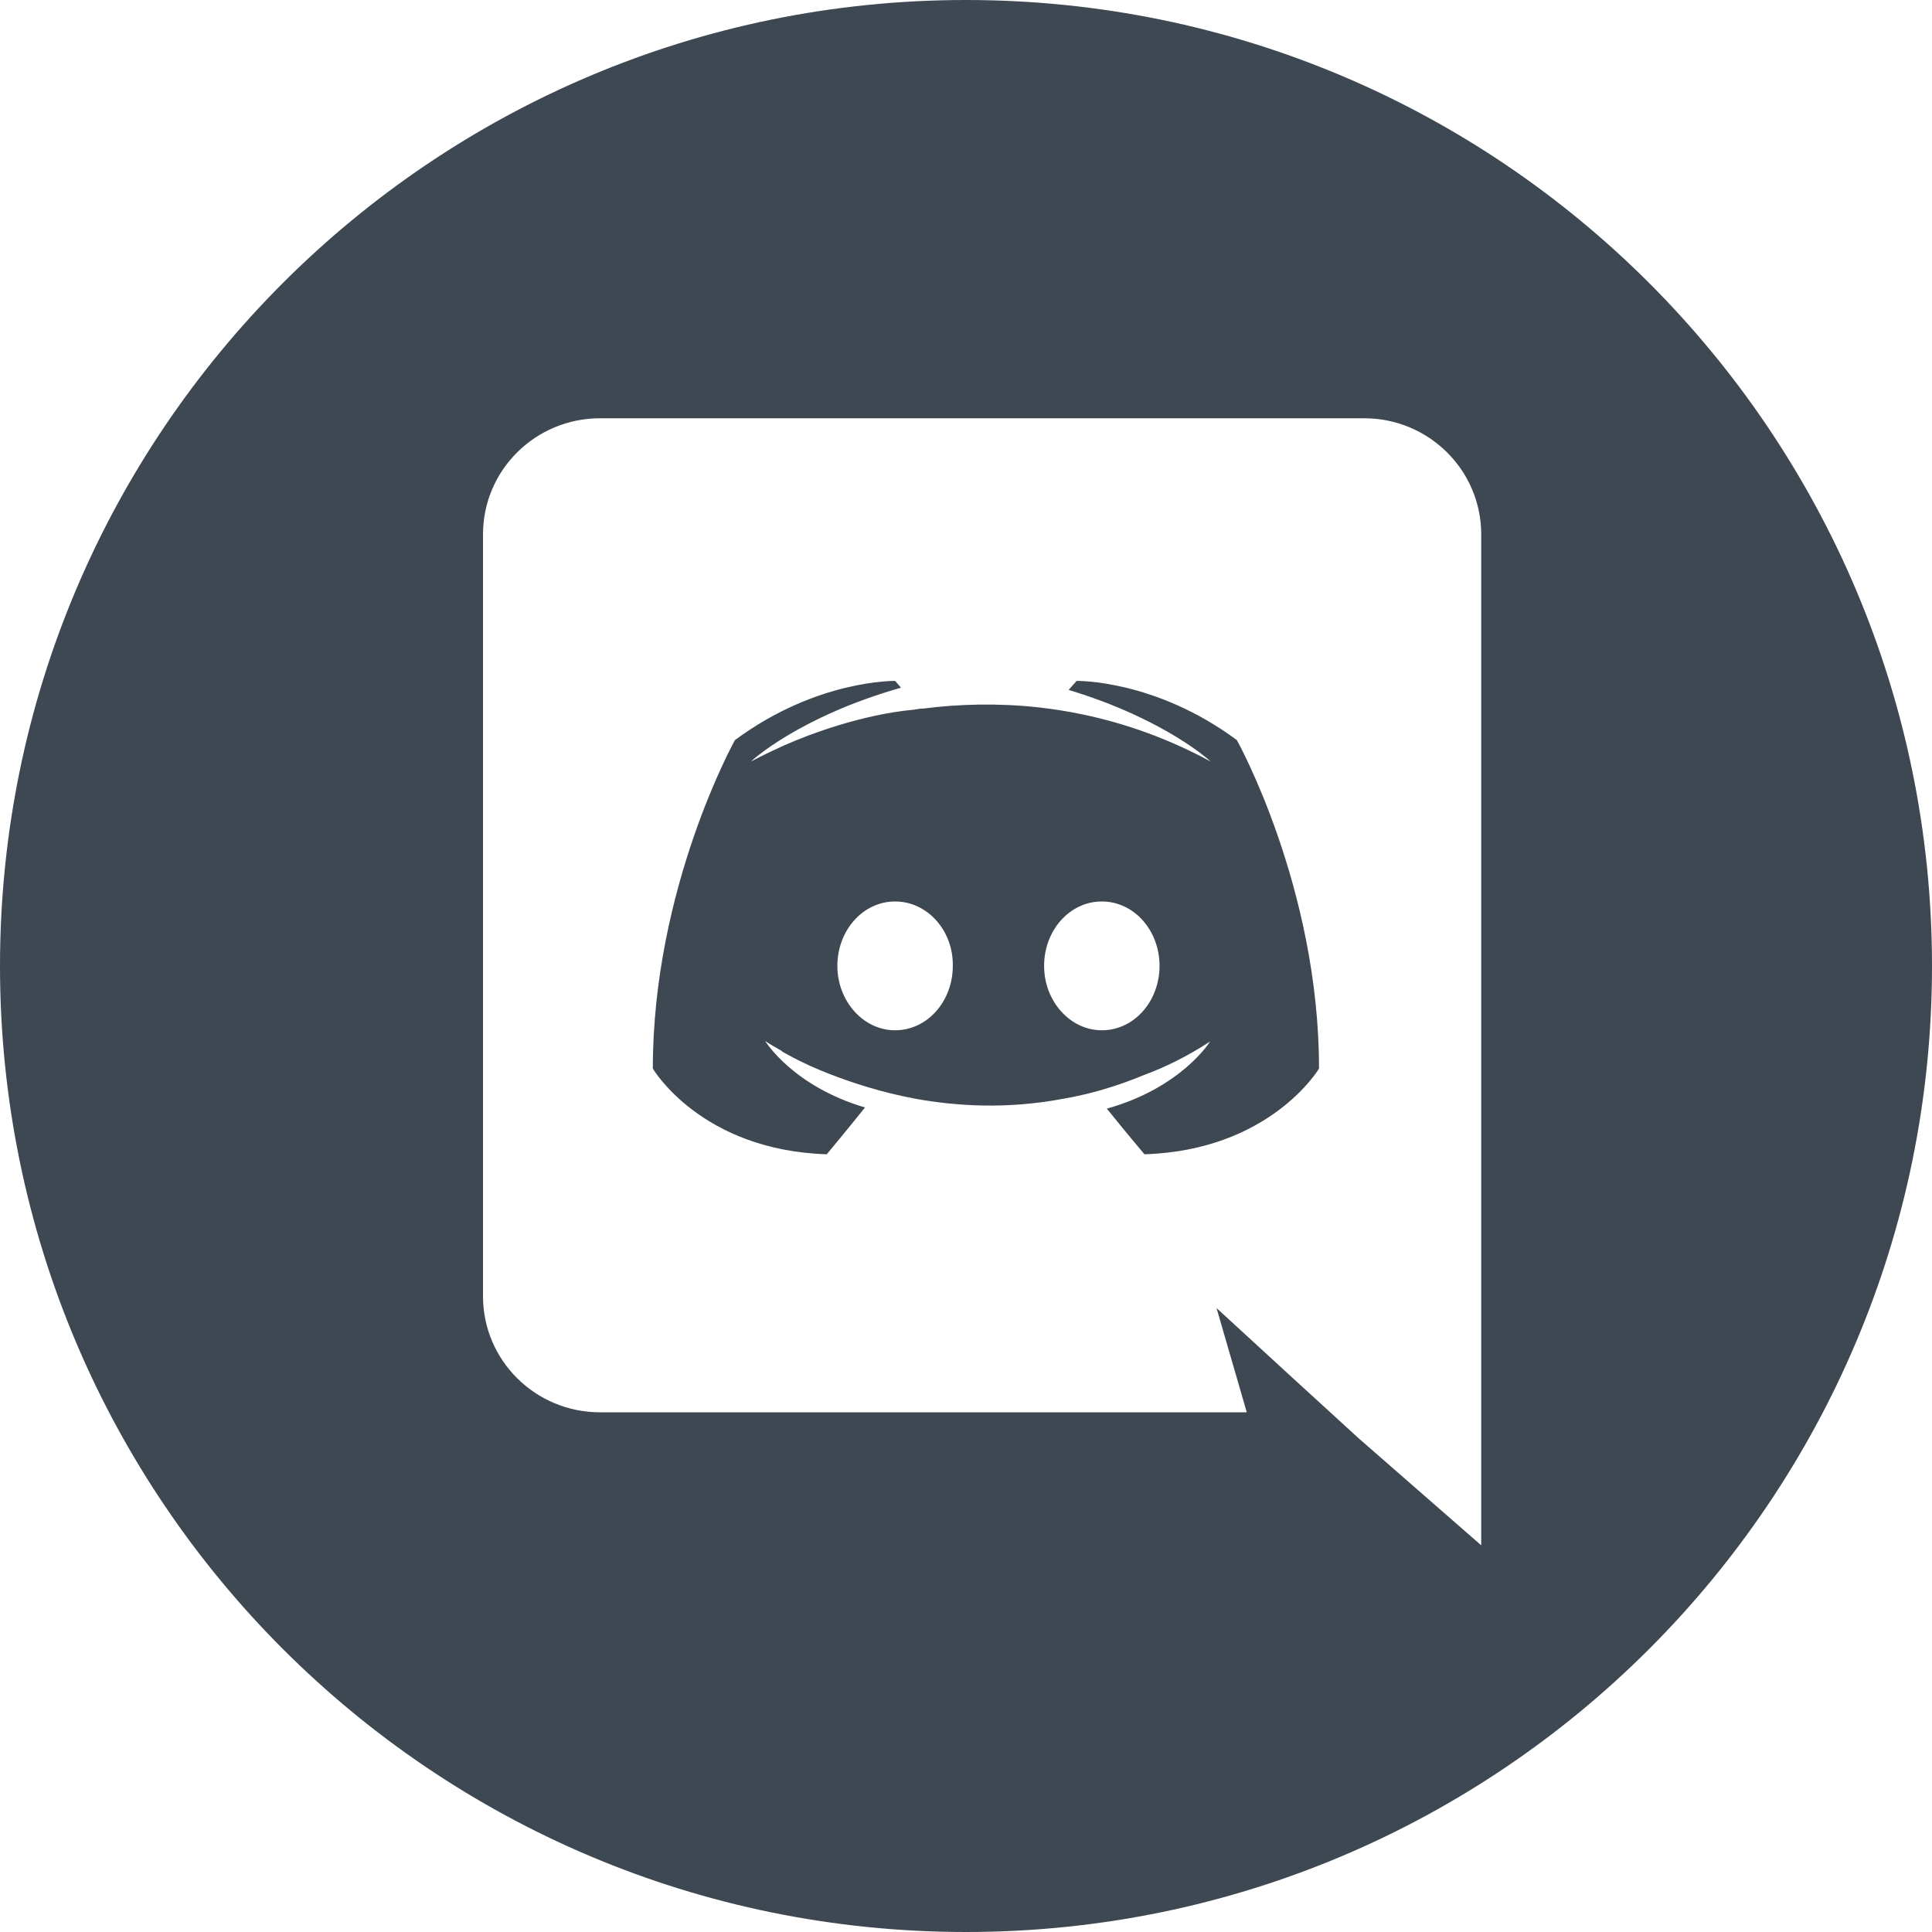 <svg width="40" height="40" viewBox="0 0 40 40" fill="none" xmlns="http://www.w3.org/2000/svg">
<path fill-rule="evenodd" clip-rule="evenodd" d="M20 0C8.954 0 0 8.954 0 20C0 31.046 8.954 40 20 40C31.046 40 40 31.046 40 20C40 8.954 31.046 0 20 0ZM12.421 8.66H28.246C29.58 8.66 30.667 9.734 30.667 11.064V31.994L28.128 29.777L26.699 28.47L25.187 27.082L25.813 29.24H12.421C11.086 29.24 10 28.167 10 26.837V11.064C10 9.734 11.086 8.66 12.421 8.66Z" fill="#3E4852"/>
<path fill-rule="evenodd" clip-rule="evenodd" d="M23.695 23.898C23.695 23.898 23.27 23.396 22.916 22.953C24.463 22.521 25.053 21.564 25.053 21.564C24.569 21.879 24.109 22.101 23.695 22.253C23.105 22.498 22.538 22.661 21.983 22.754C20.849 22.964 19.81 22.906 18.924 22.743C18.251 22.614 17.672 22.428 17.188 22.241C16.917 22.136 16.622 22.008 16.326 21.844C16.308 21.833 16.291 21.824 16.273 21.815C16.255 21.806 16.238 21.798 16.22 21.786C16.196 21.774 16.184 21.763 16.173 21.751L16.173 21.751C15.96 21.634 15.842 21.553 15.842 21.553C15.842 21.553 16.409 22.486 17.909 22.929C17.554 23.373 17.117 23.898 17.117 23.898C14.508 23.816 13.516 22.124 13.516 22.124C13.516 18.368 15.216 15.323 15.216 15.323C16.917 14.063 18.535 14.098 18.535 14.098L18.653 14.238C16.527 14.844 15.547 15.766 15.547 15.766C15.547 15.766 15.807 15.626 16.244 15.428C17.507 14.879 18.511 14.728 18.924 14.693L18.951 14.688C19.01 14.678 19.063 14.669 19.125 14.669C19.845 14.576 20.66 14.553 21.511 14.646C22.633 14.774 23.837 15.101 25.065 15.766C25.065 15.766 24.132 14.891 22.125 14.284L22.29 14.098C22.29 14.098 23.908 14.063 25.608 15.323C25.608 15.323 27.309 18.368 27.309 22.124C27.309 22.124 26.305 23.816 23.695 23.898ZM18.532 18.664C17.864 18.664 17.337 19.265 17.337 19.997C17.337 20.73 17.876 21.331 18.532 21.331C19.199 21.331 19.727 20.73 19.727 19.997C19.738 19.265 19.199 18.664 18.532 18.664ZM21.617 19.997C21.617 19.265 22.144 18.664 22.812 18.664C23.48 18.664 24.007 19.265 24.007 19.997C24.007 20.73 23.48 21.331 22.812 21.331C22.156 21.331 21.617 20.73 21.617 19.997Z" fill="#3E4852"/>
</svg>
